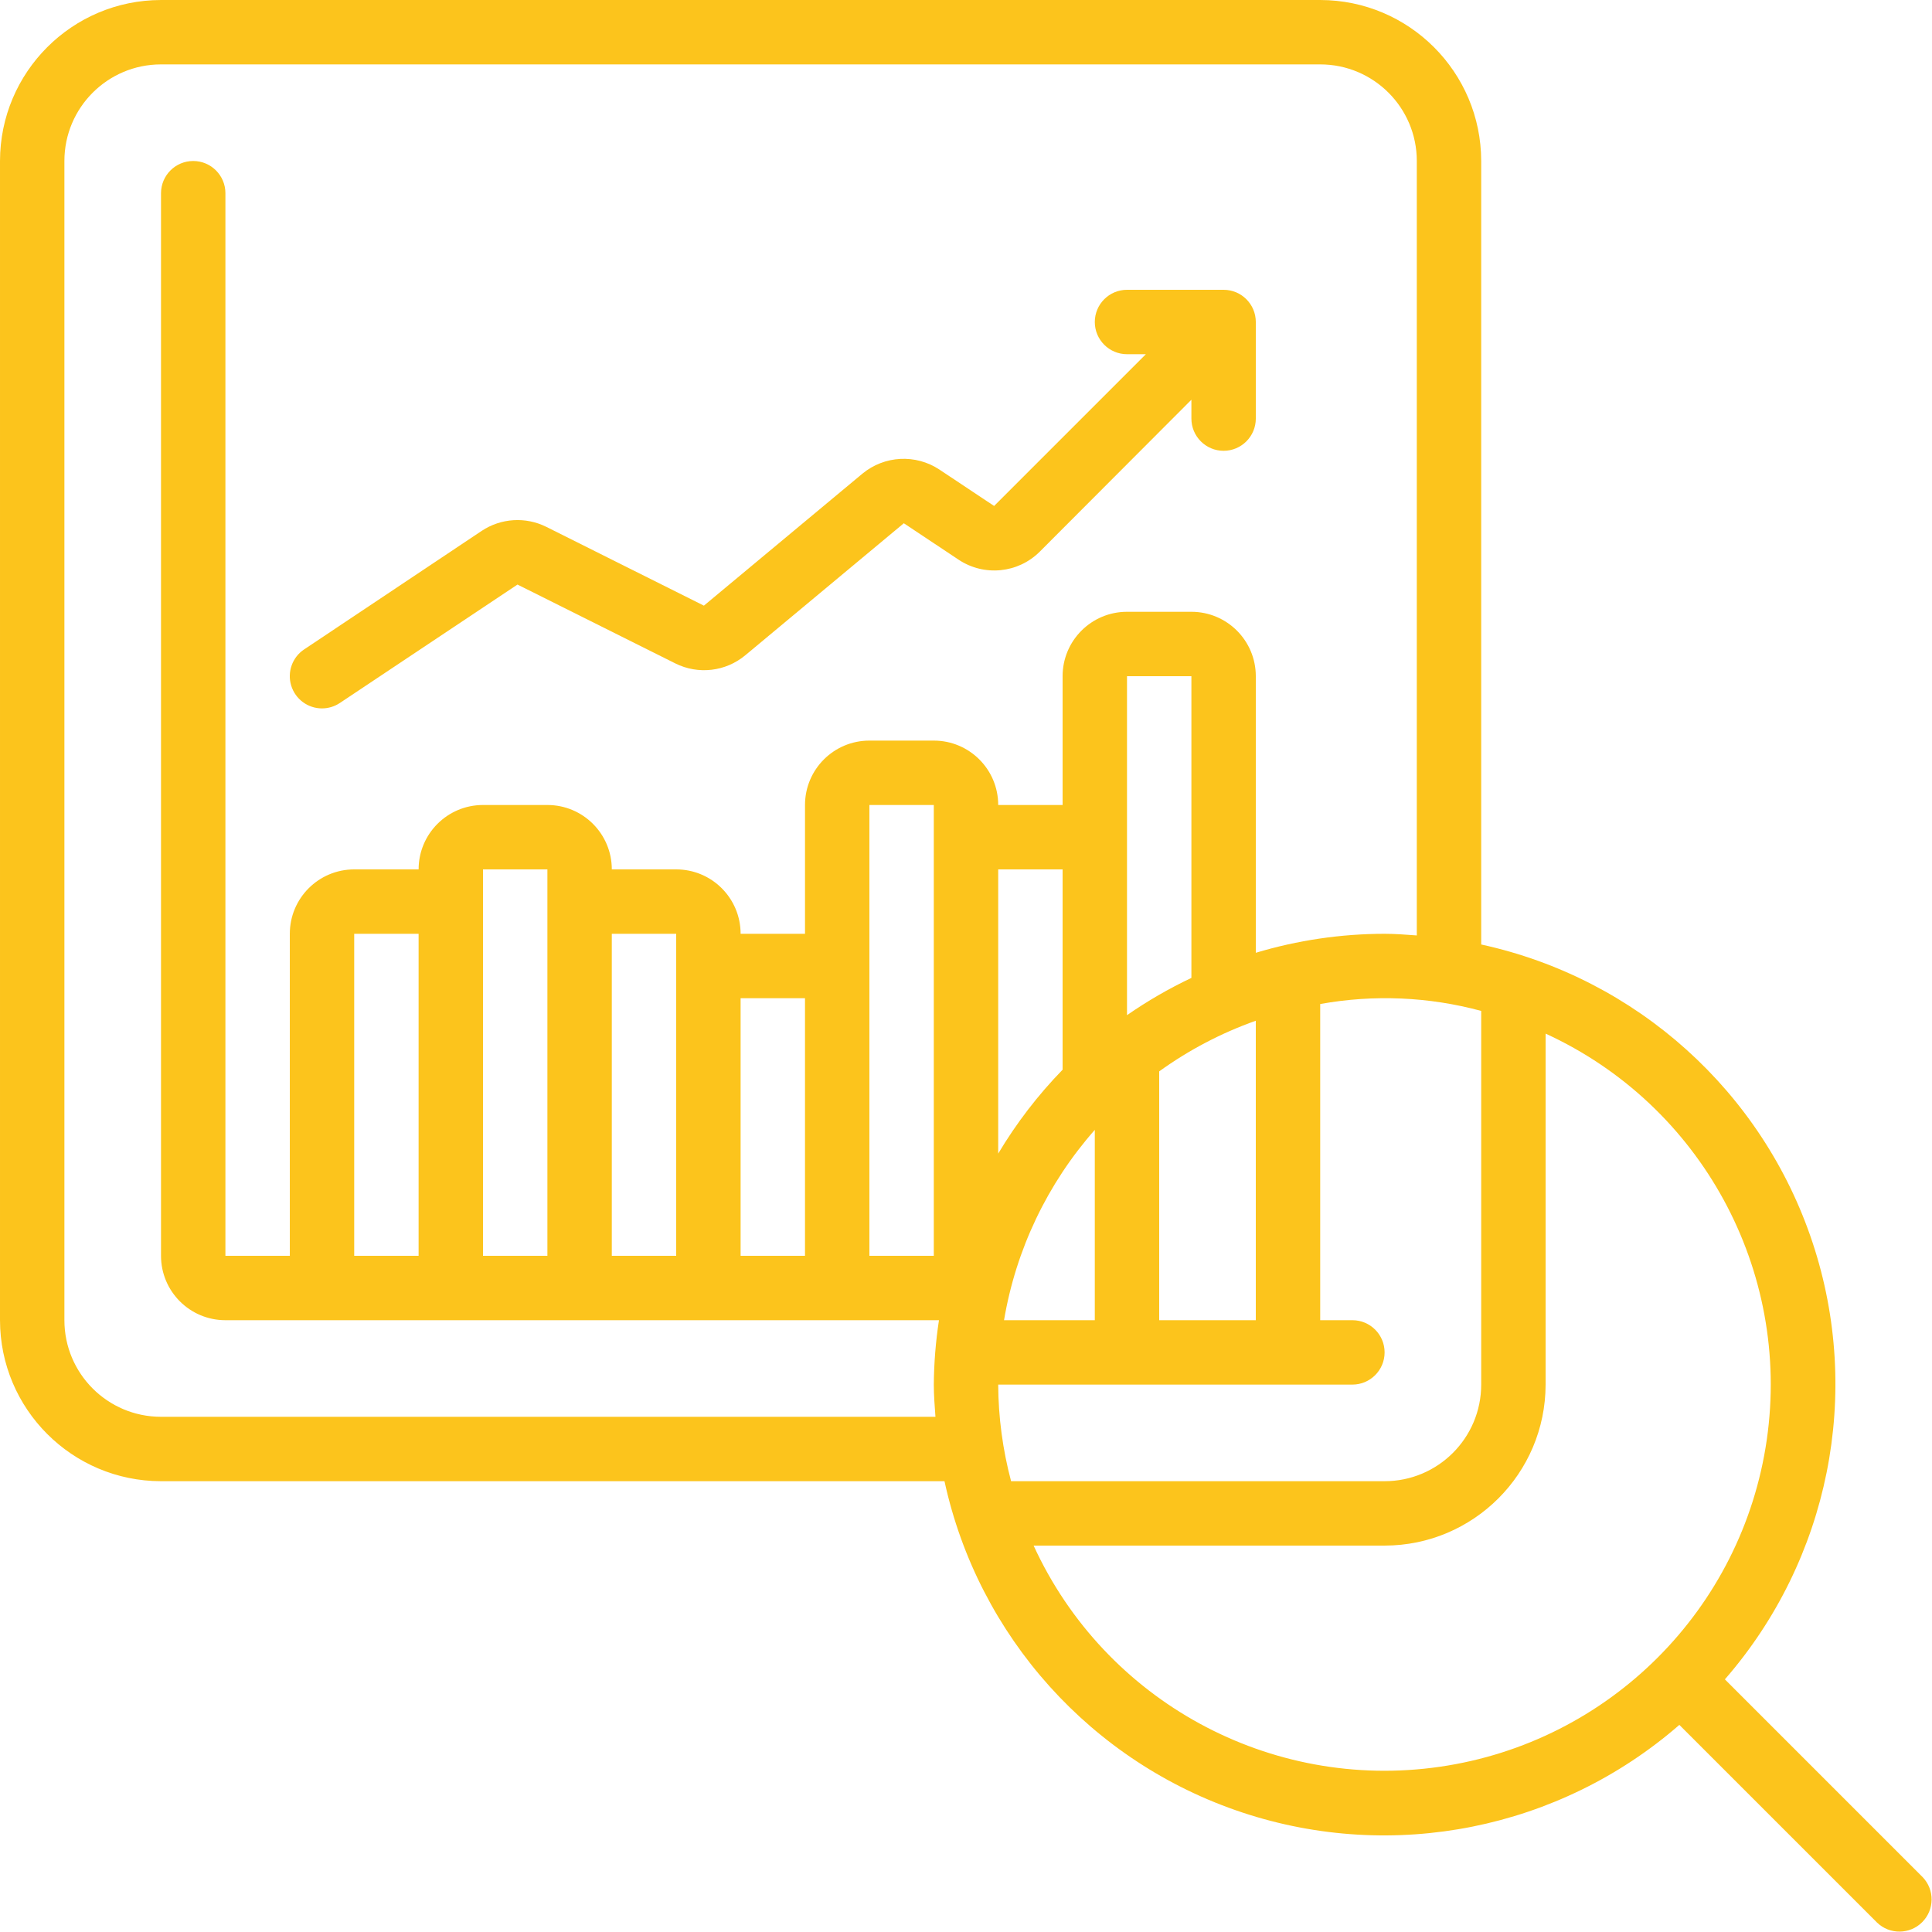 <svg height="512" viewBox="0 0 60 60" width="512" xmlns="http://www.w3.org/2000/svg">
    <g id="020---Watch-Stock-Market">
        <path style='fill:#fcc41c' id="Path"
            d="m10 22c.197-0.0.39-.059.554-.168l5.517-3.678 4.9 2.448c.711.356 1.564.257 2.175-.252l4.923-4.1 1.7 1.131c.793.528 1.849.424 2.523-.25l4.708-4.717v.586c0 .552.448 1 1 1s1-.448 1-1v-3c0-.552-.448-1-1-1h-3c-.552 0-1 .448-1 1 0 .552.448 1 1 1h.586l-4.713 4.713-1.7-1.131c-.738-.487-1.707-.435-2.389.127l-4.924 4.1-4.894-2.447c-.642-.32-1.407-.273-2.005.124l-5.516 3.682c-.367.244-.53.7-.402 1.122.128.422.517.71.957.71z" />
        <path style='fill:#fcc41c' id="Shape"
            d="m53.568 52.154c3.241-3.724 4.276-8.882 2.722-13.568-1.554-4.686-5.466-8.204-10.29-9.254v-24.332c-.003-2.76-2.24-4.997-5-5h-36c-2.76.003-4.997 2.24-5 5v36c.003 2.76 2.24 4.997 5 5h24.332c1.05 4.824 4.567 8.736 9.254 10.29 4.686 1.554 9.844.519 13.568-2.722l6.139 6.139c.392.379 1.016.374 1.402-.012s.391-1.009.012-1.402zm-40.568-13.154h-2v-10h2zm4 0h-2v-12h2zm2-10h2v10h-2zm4 2h2v8h-2zm8-4h2v6.221c-.766.787-1.437 1.662-2 2.605zm5 14v-7.727c.92-.664 1.93-1.194 3-1.573v9.3zm-2-5.911v5.911h-2.819c.37-2.195 1.347-4.242 2.819-5.911zm3-4.719c-.697.33-1.366.717-2 1.157v-10.527h2zm-8 8.63h-2v-14h2zm2 4h11c.552 0 1-.448 1-1s-.448-1-1-1h-1v-9.819c1.662-.3 3.37-.227 5 .214v11.605c0 1.657-1.343 3-3 3h-11.6c-.26-.979-.395-1.987-.4-3zm-26 1c-1.657 0-3-1.343-3-3v-36c0-1.657 1.343-3 3-3h36c1.657 0 3 1.343 3 3v24.051c-.332-.024-.662-.051-1-.051-1.355.001-2.702.2-4 .59v-8.59c0-1.105-.895-2-2-2h-2c-1.105 0-2 .895-2 2v4h-2c0-1.105-.895-2-2-2h-2c-1.105 0-2 .895-2 2v4h-2c0-1.105-.895-2-2-2h-2c0-1.105-.895-2-2-2h-2c-1.105 0-2 .895-2 2h-2c-1.105 0-2 .895-2 2v10h-2v-33c0-.552-.448-1-1-1s-1 .448-1 1v33c0 1.105.895 2 2 2h22.16c-.101.662-.155 1.33-.16 2 0 .338.027.668.051 1zm27.1 4h10.9c2.76-.003 4.997-2.24 5-5v-10.9c4.833 2.217 7.628 7.351 6.869 12.613-.76 5.262-4.893 9.396-10.156 10.156-5.262.76-10.396-2.036-12.613-6.869z" />
    </g>
</svg>